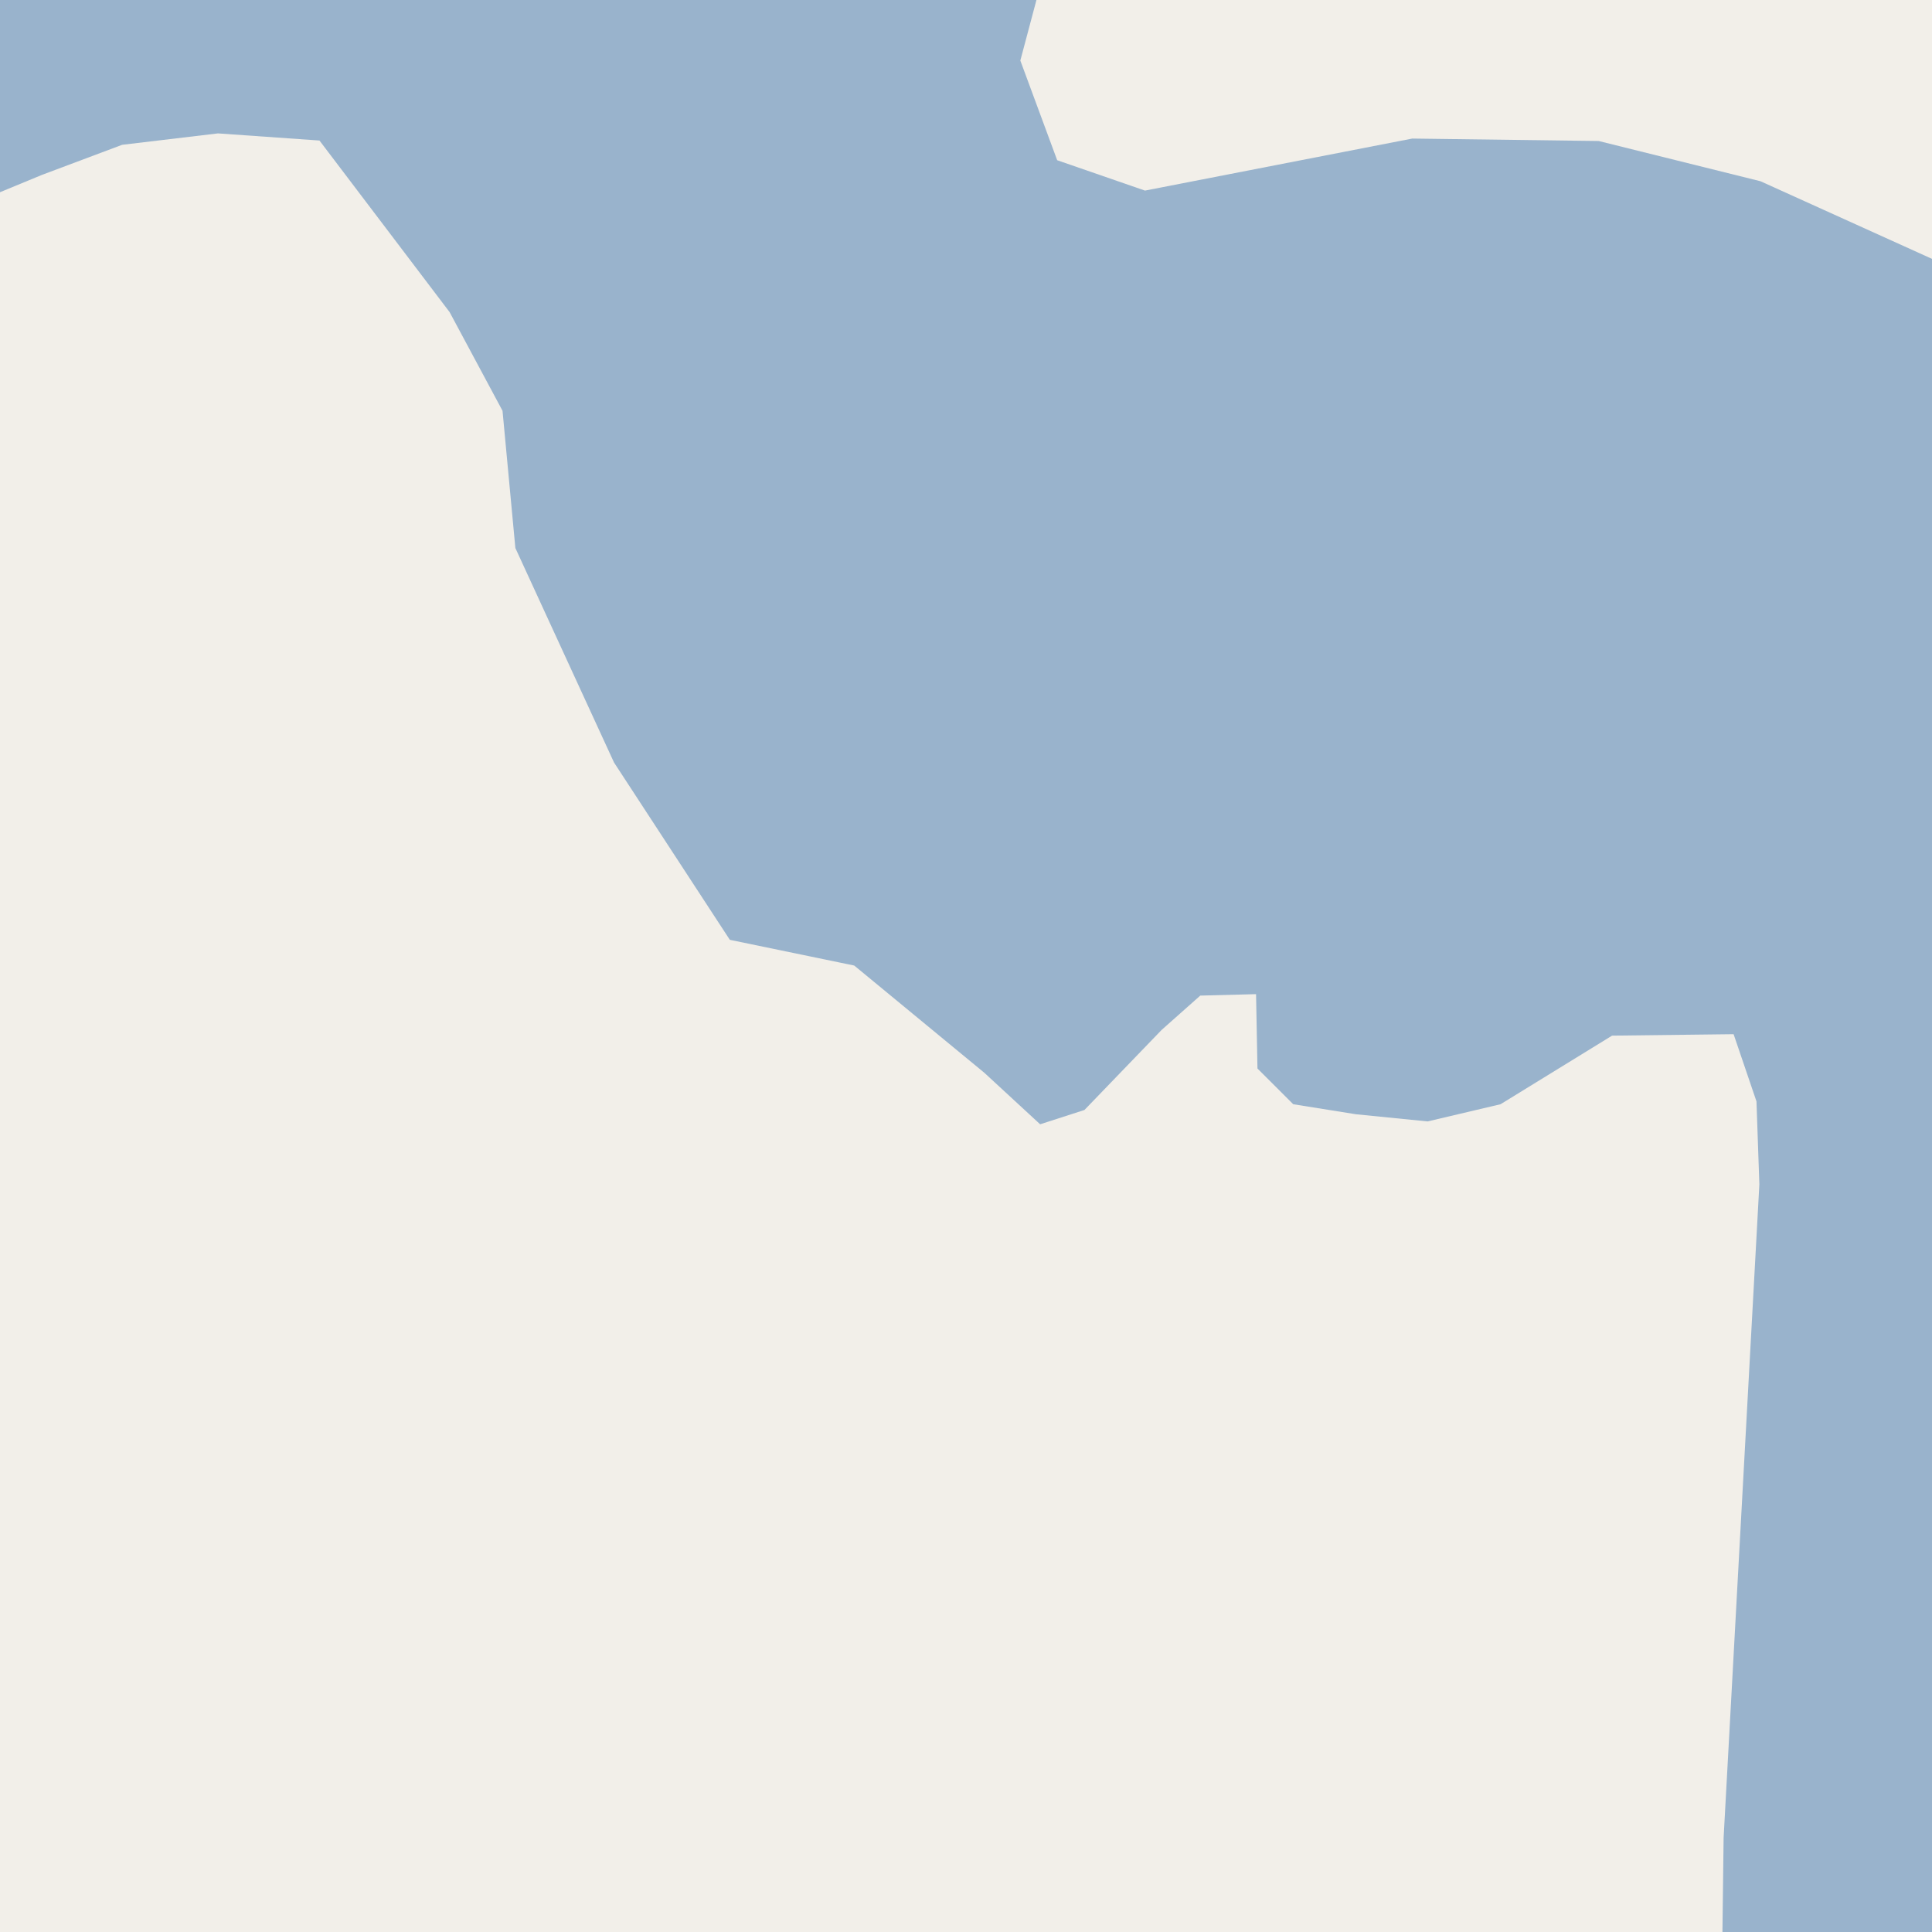 <?xml version="1.0" encoding="UTF-8"?>
<svg xmlns="http://www.w3.org/2000/svg" xmlns:xlink="http://www.w3.org/1999/xlink" width="256pt" height="256pt" viewBox="0 0 256 256" version="1.1">
<g id="surface2">
<rect x="0" y="0" width="256" height="256" style="fill:rgb(60%,70.196%,80%);fill-opacity:1;stroke:none;"/>
<path style=" stroke:none;fill-rule:evenodd;fill:rgb(94.902%,93.725%,91.373%);fill-opacity:1;" d="M -4 27.121 L 5.574 23.168 L 16.184 19.188 L 28.879 17.676 L 42.332 18.621 L 59.574 41.355 L 66.586 54.43 L 68.289 72.617 L 81.363 101.039 L 96.707 124.531 L 113.191 127.941 L 130.434 142.152 L 137.824 148.973 L 143.695 147.078 L 153.926 136.465 L 159.043 131.922 L 166.434 131.73 L 166.621 141.582 L 171.359 146.316 L 179.691 147.648 L 189.168 148.594 L 198.832 146.316 L 213.609 137.227 L 229.711 137.035 L 232.742 145.941 L 233.125 156.93 L 228.387 243.516 L 228.195 259 L -4 259 Z M -4 27.121 "/>
<path style=" stroke:none;fill-rule:evenodd;fill:rgb(94.902%,93.725%,91.373%);fill-opacity:1;" d="M 259 -4 L 259 35.508 L 258.52 35.441 L 233.277 24.016 L 211.836 18.684 L 187.137 18.359 L 151.715 25.254 L 140.082 21.23 L 135.199 8.023 L 137.645 -1.168 L 137.438 -4 Z M 259 -4 "/>
</g>
</svg>


